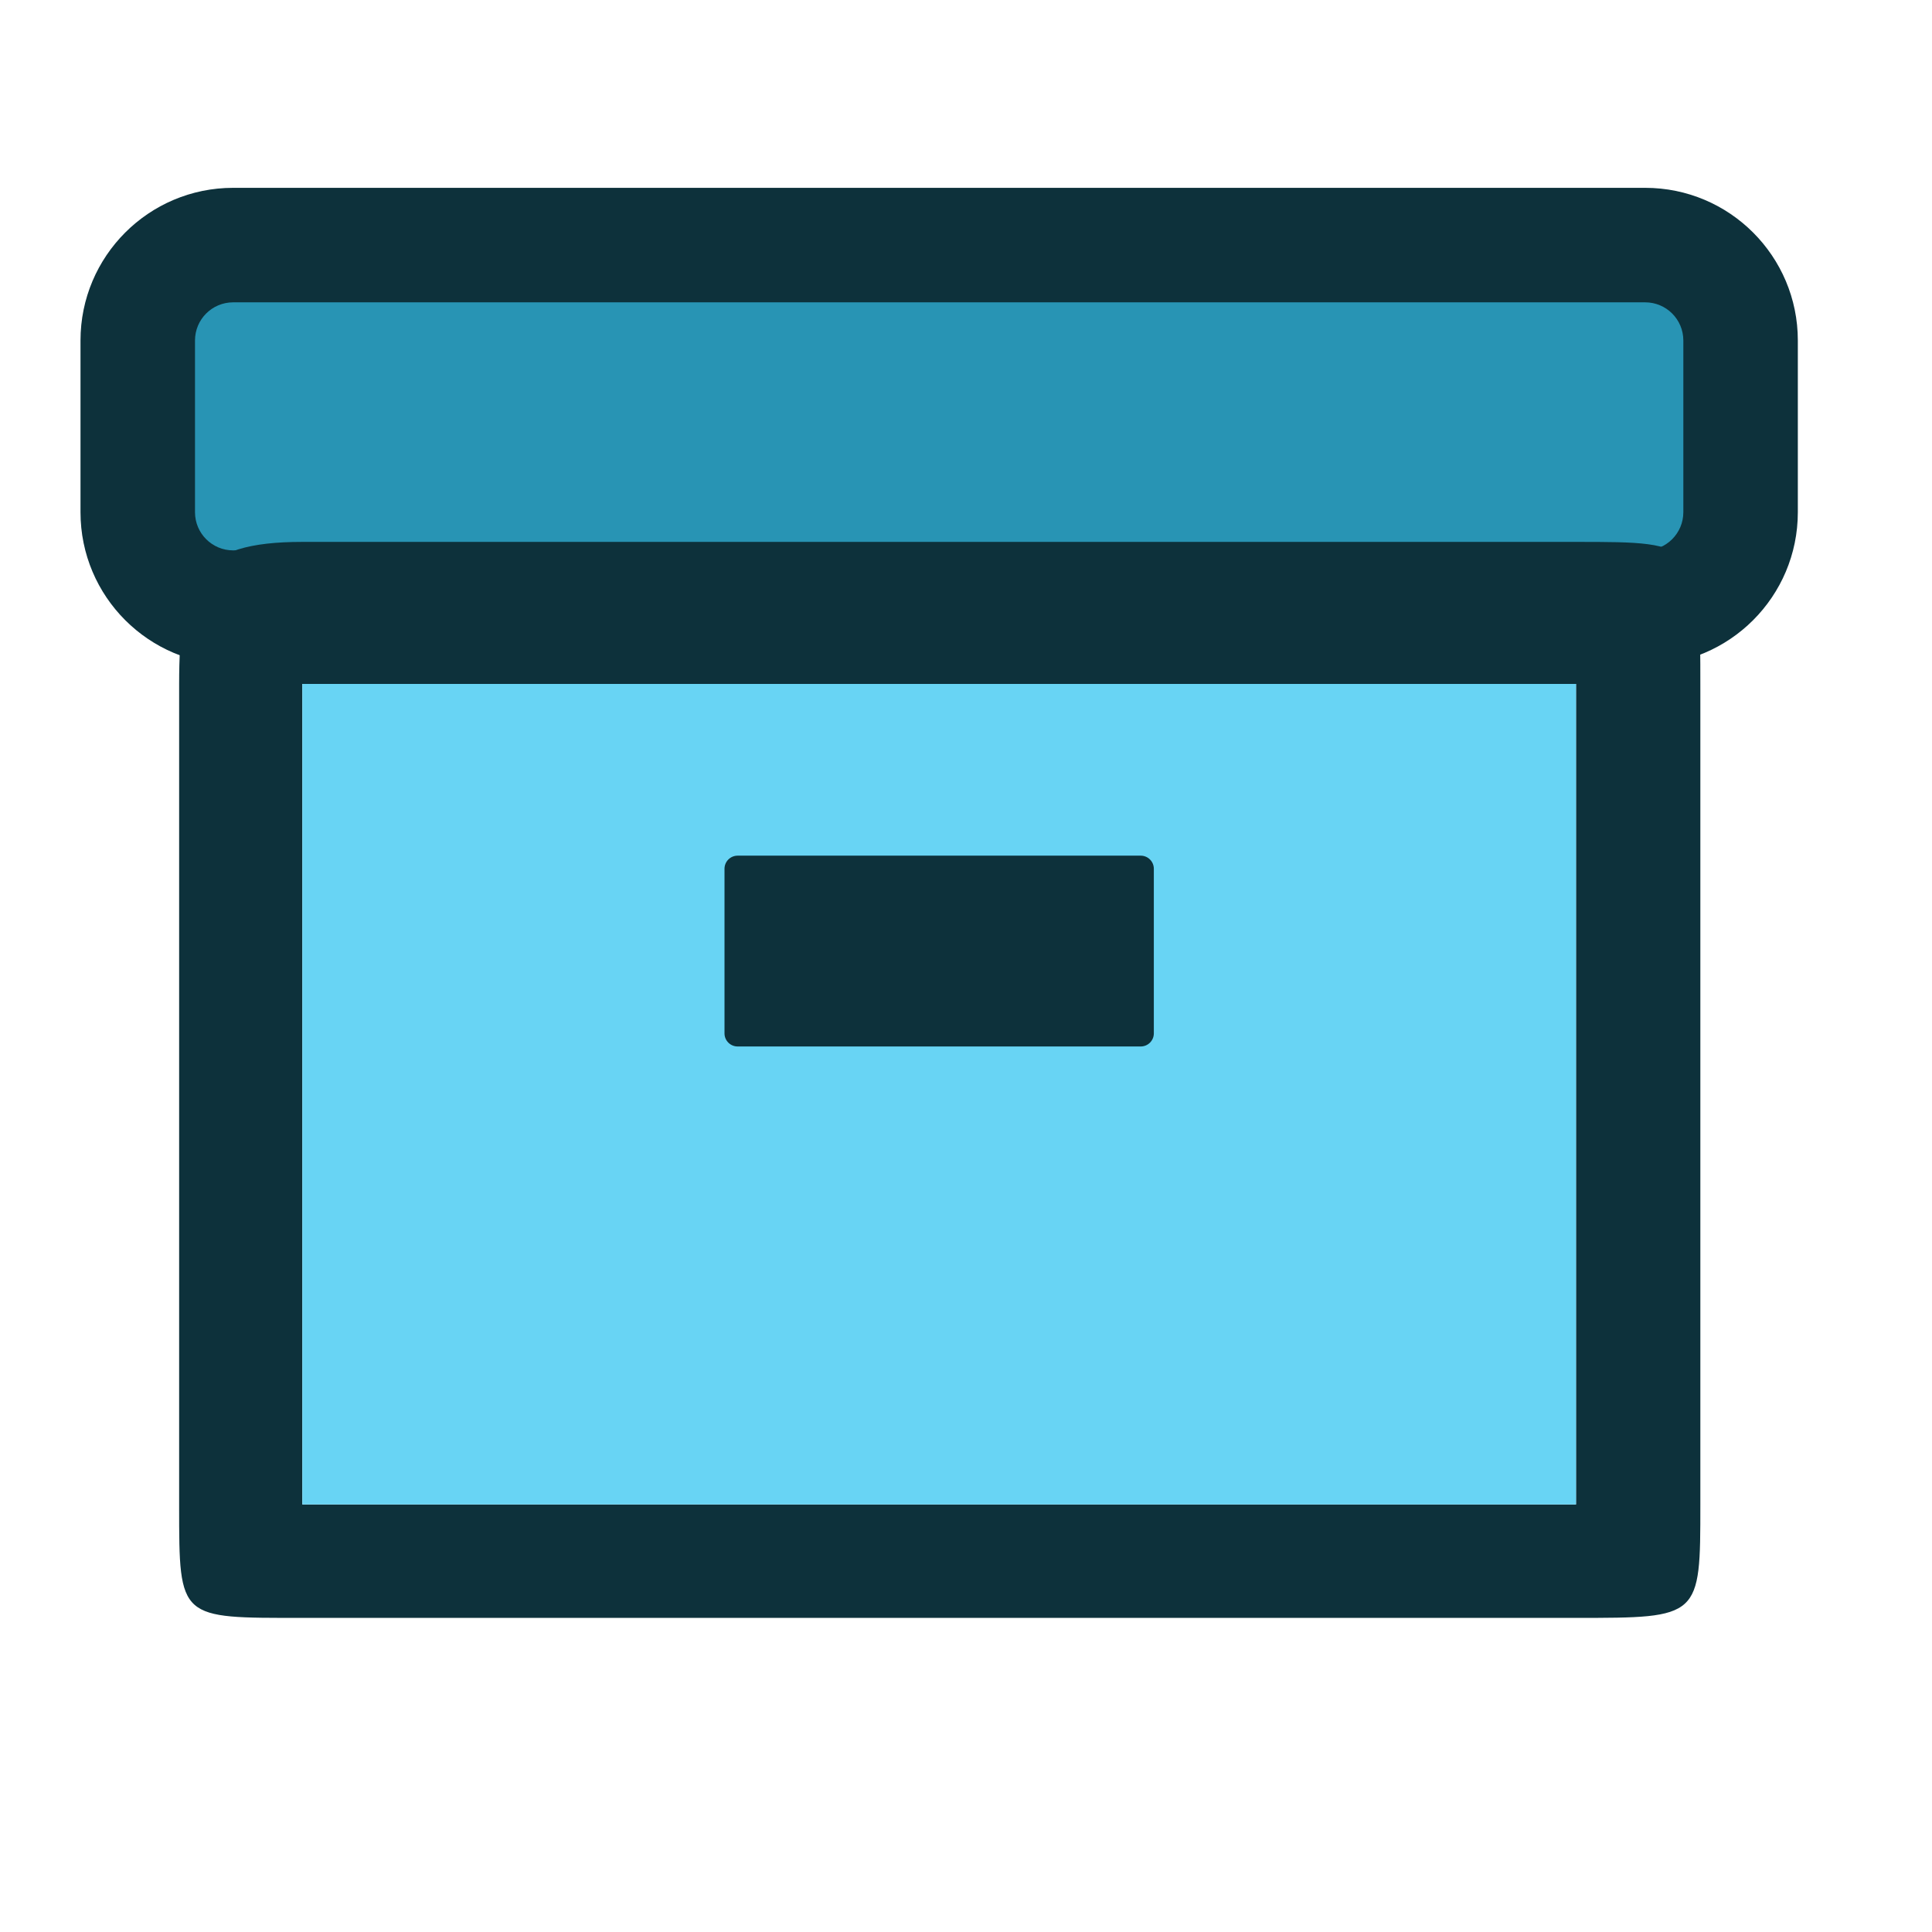 <svg width="72" height="72" viewBox="0 0 72 72" fill="none" xmlns="http://www.w3.org/2000/svg">
<path d="M63 10.555H7V21.222H63V10.555Z" fill="#2894B4"/>
<path fill-rule="evenodd" clip-rule="evenodd" d="M8.689 11.267C7.903 11.267 7.267 11.903 7.267 12.689V19.089C7.267 19.874 7.903 20.511 8.689 20.511H61.311C62.097 20.511 62.733 19.874 62.733 19.089V12.689C62.733 11.903 62.097 11.267 61.311 11.267H8.689ZM3 12.689C3 9.547 5.547 7 8.689 7H61.311C64.453 7 67 9.547 67 12.689V19.089C67 22.231 64.453 24.778 61.311 24.778H8.689C5.547 24.778 3 22.231 3 19.089V12.689Z" fill="#0D313B"/>
<path fill-rule="evenodd" clip-rule="evenodd" d="M11.267 25.488V56.066H58.733V25.488H11.267ZM6.676 25.488C6.676 21.561 7.339 20.195 11.267 20.195L34.331 20.195H58.733C63.367 20.195 63.367 20.195 63.367 25.726L63.367 40.935L63.367 56.066C63.367 60.294 63.367 60.294 58.733 60.294H35.713H11.266C6.676 60.294 6.676 60.373 6.676 56.145V40.935V25.488Z" fill="#0D313B"/>
<path d="M11.267 56.066V25.488H58.733V56.066H11.267Z" fill="#68D4F4"/>
<path d="M42.511 31.888H27.489C27.219 31.888 27 32.107 27 32.377V38.511C27 38.781 27.219 38.999 27.489 38.999H42.511C42.781 38.999 43 38.781 43 38.511V32.377C43 32.107 42.781 31.888 42.511 31.888Z" fill="#0D313B"/>
</svg>
